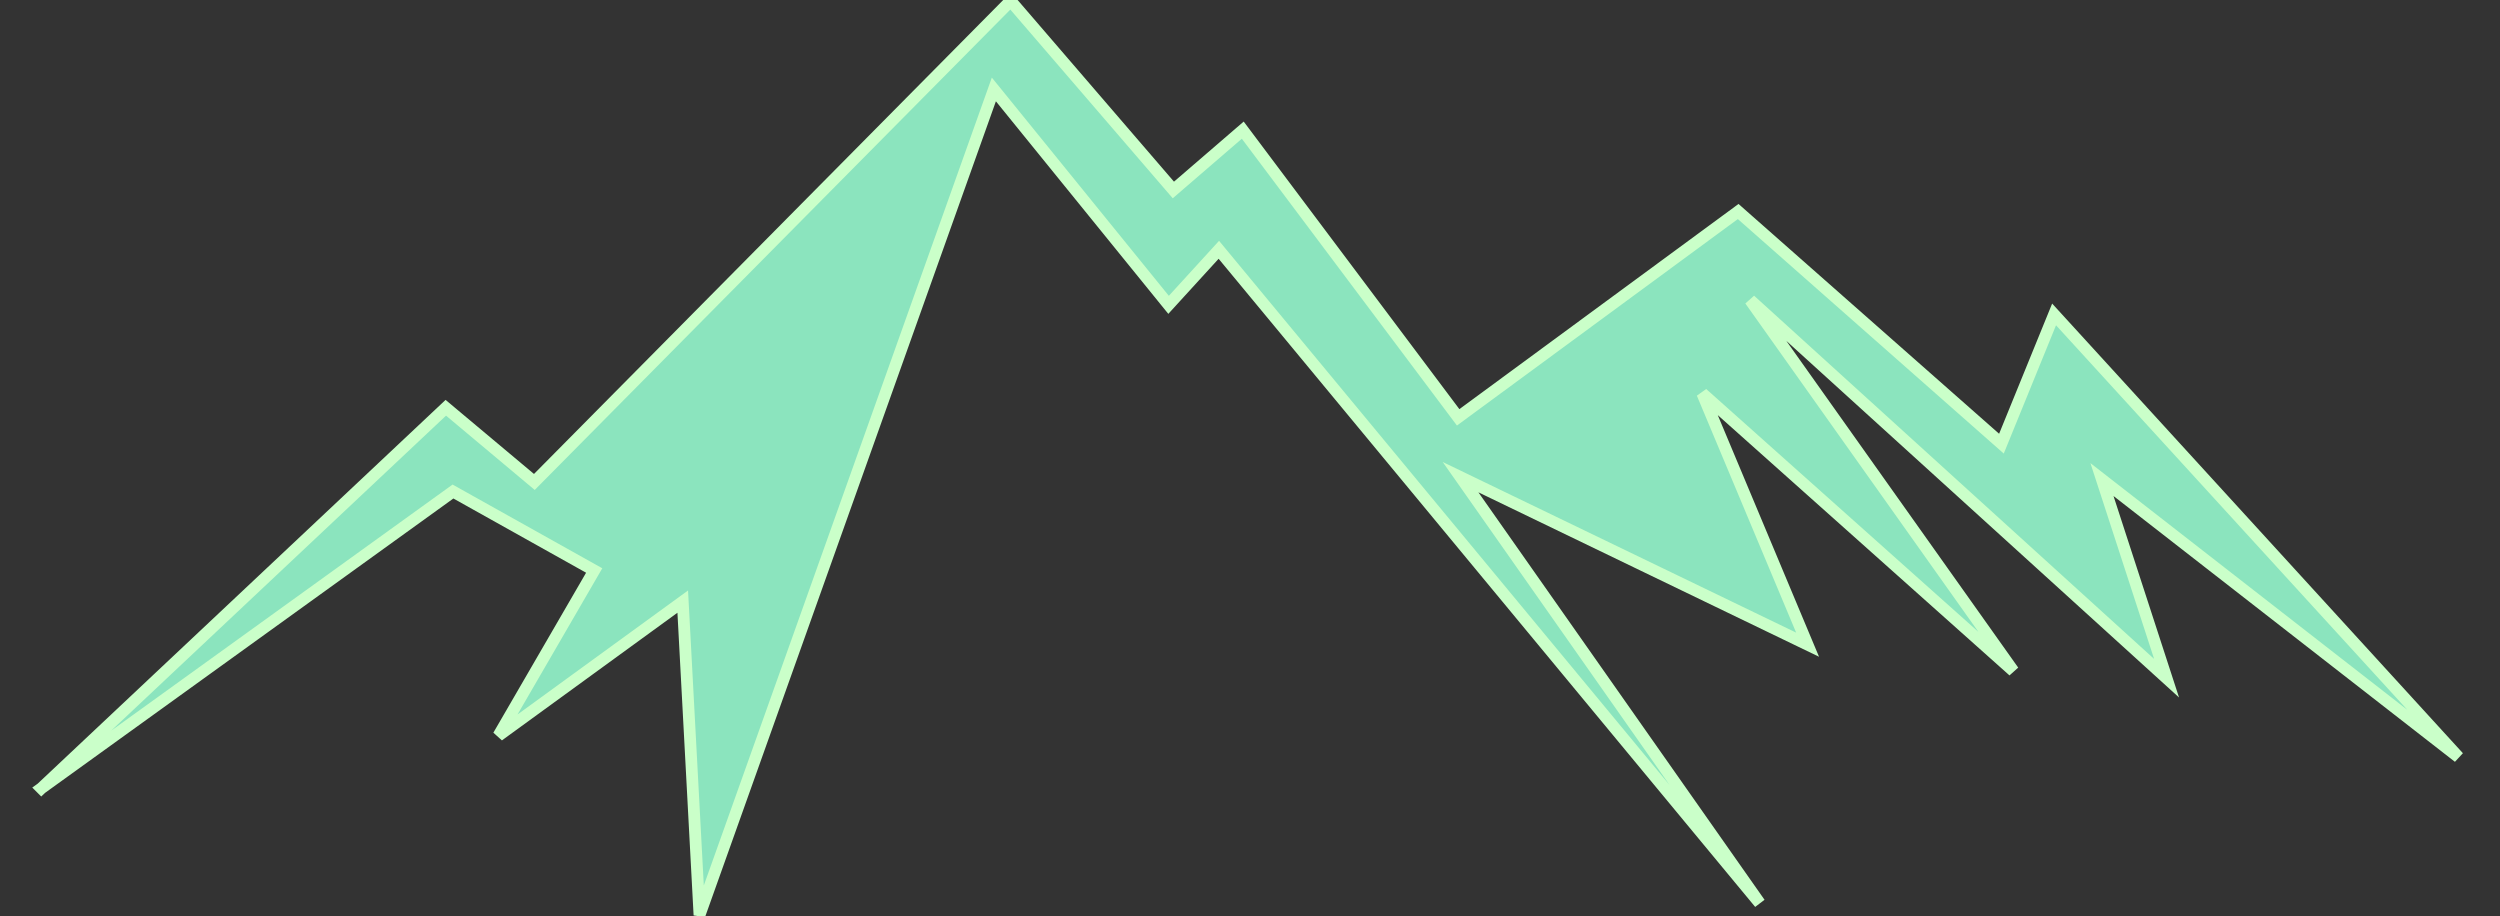 <svg id="ecS2sPkMBE31" 
xmlns="http://www.w3.org/2000/svg" 
xmlns:xlink="http://www.w3.org/1999/xlink" 
viewBox="0 0 5333 1954.28" 
shape-rendering="geometricPrecision" 
text-rendering="geometricPrecision" 
project-id="d45c6506809d40fbb9e233e0c4c2a582" 
export-id="7ddd97545b754a55b795c4a930073aec" 
cached="false">
<rect x="0" y="0" width="5333" height="1954.28" fill="#333333" stroke="none"/>
<path d="M1502.999,2581.075l366.06-344.4l80.143,67.147l431.041-435.373l147.29,171.117l62.815-54.151l194.943,259.924l253.426-186.279l238.264,210.106l47.653-116.966l366.06,400.717-322.739-251.26l58.483,179.781-376.89-342.234l238.264,335.736-281.585-251.26l95.306,227.434-314.075-151.623l270.755,385.554-489.524-591.328-45.487,49.819-158.121-194.943-266.422,747.283-15.162-283.751-166.785,121.298l86.641-149.457-127.796-71.479-372.558,268.588Z" transform="matrix(2.357 0 0 2.357-3454.376-4402.009)" fill="#8be4be" stroke="#caffc9" stroke-width="10.666"/>
</svg>
